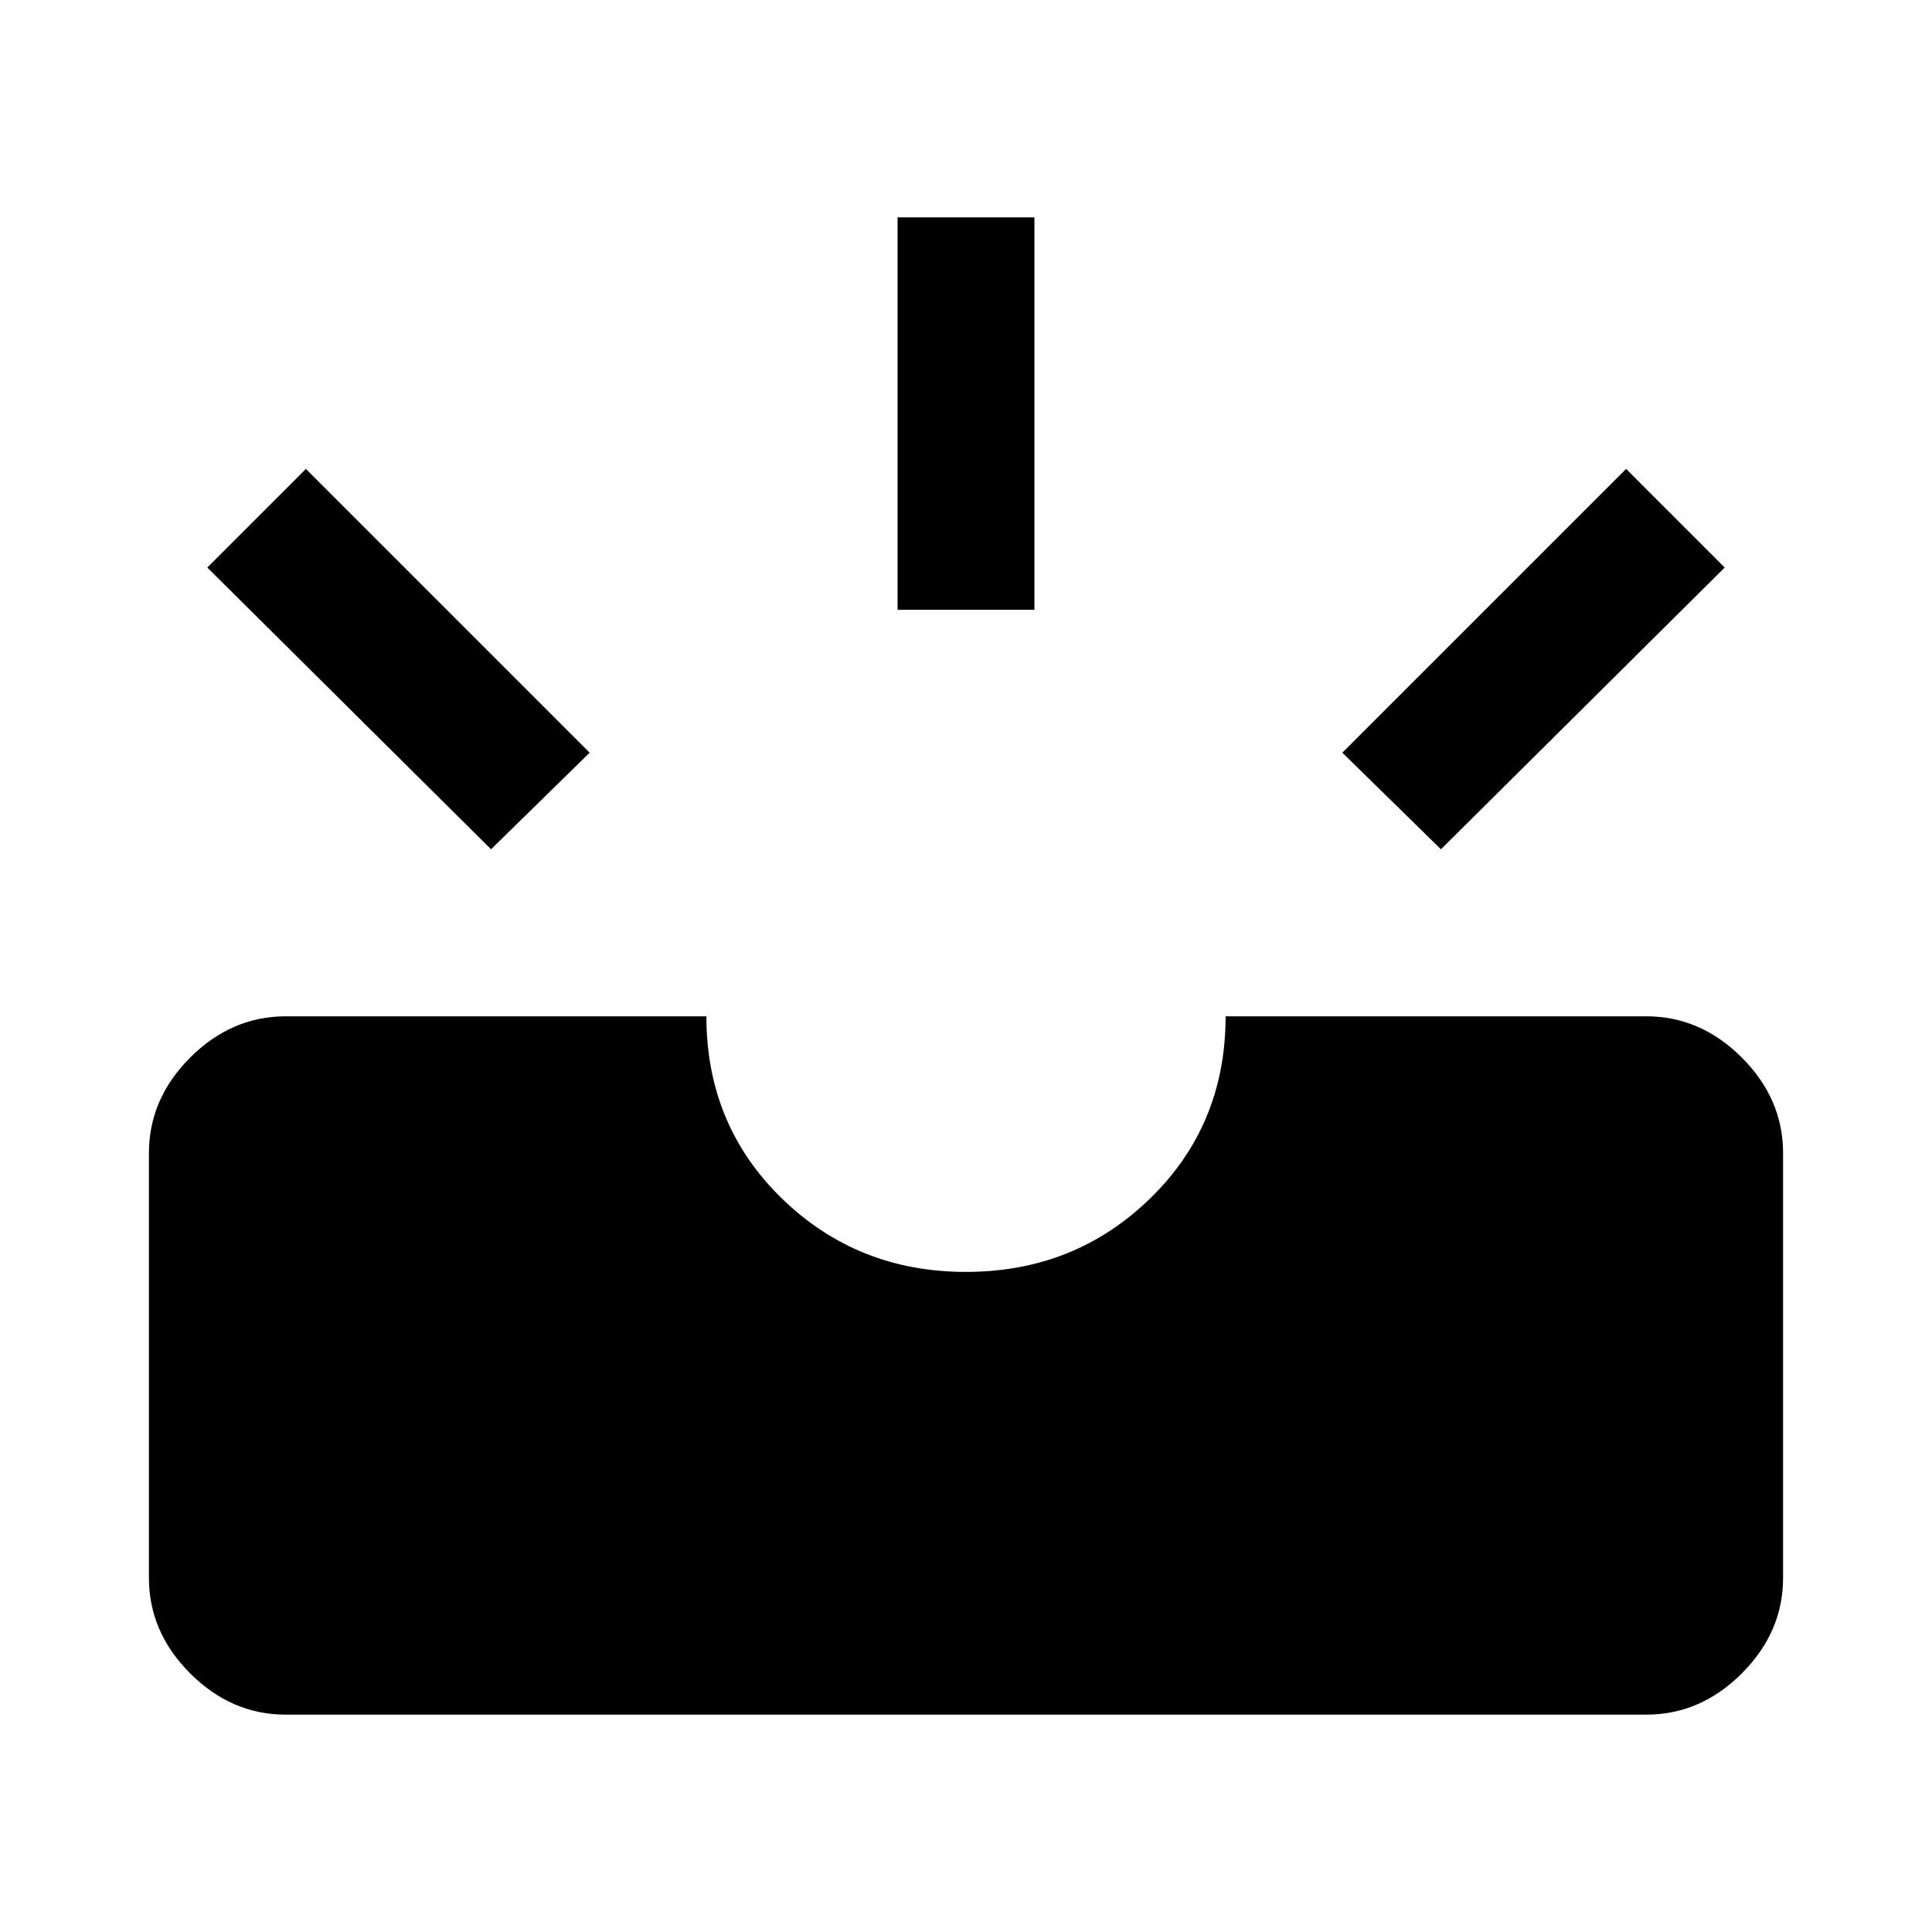 <svg xmlns="http://www.w3.org/2000/svg" height="48" width="48"><path d="M35.8 21.1 33.35 18.7 40.4 11.65 42.85 14.1ZM22.3 15.15V5.4H25.7V15.15ZM12.2 21.1 5.15 14.1 7.6 11.65 14.65 18.7ZM7.1 42.6Q5.75 42.6 4.725 41.575Q3.7 40.55 3.7 39.2V28.65Q3.7 27.3 4.725 26.275Q5.75 25.25 7.1 25.25H17.55Q17.55 27.95 19.425 29.775Q21.3 31.6 24 31.6Q26.7 31.6 28.575 29.775Q30.45 27.95 30.45 25.25H40.9Q42.25 25.25 43.275 26.275Q44.3 27.3 44.3 28.65V39.2Q44.3 40.55 43.275 41.575Q42.25 42.6 40.9 42.6Z"/></svg>